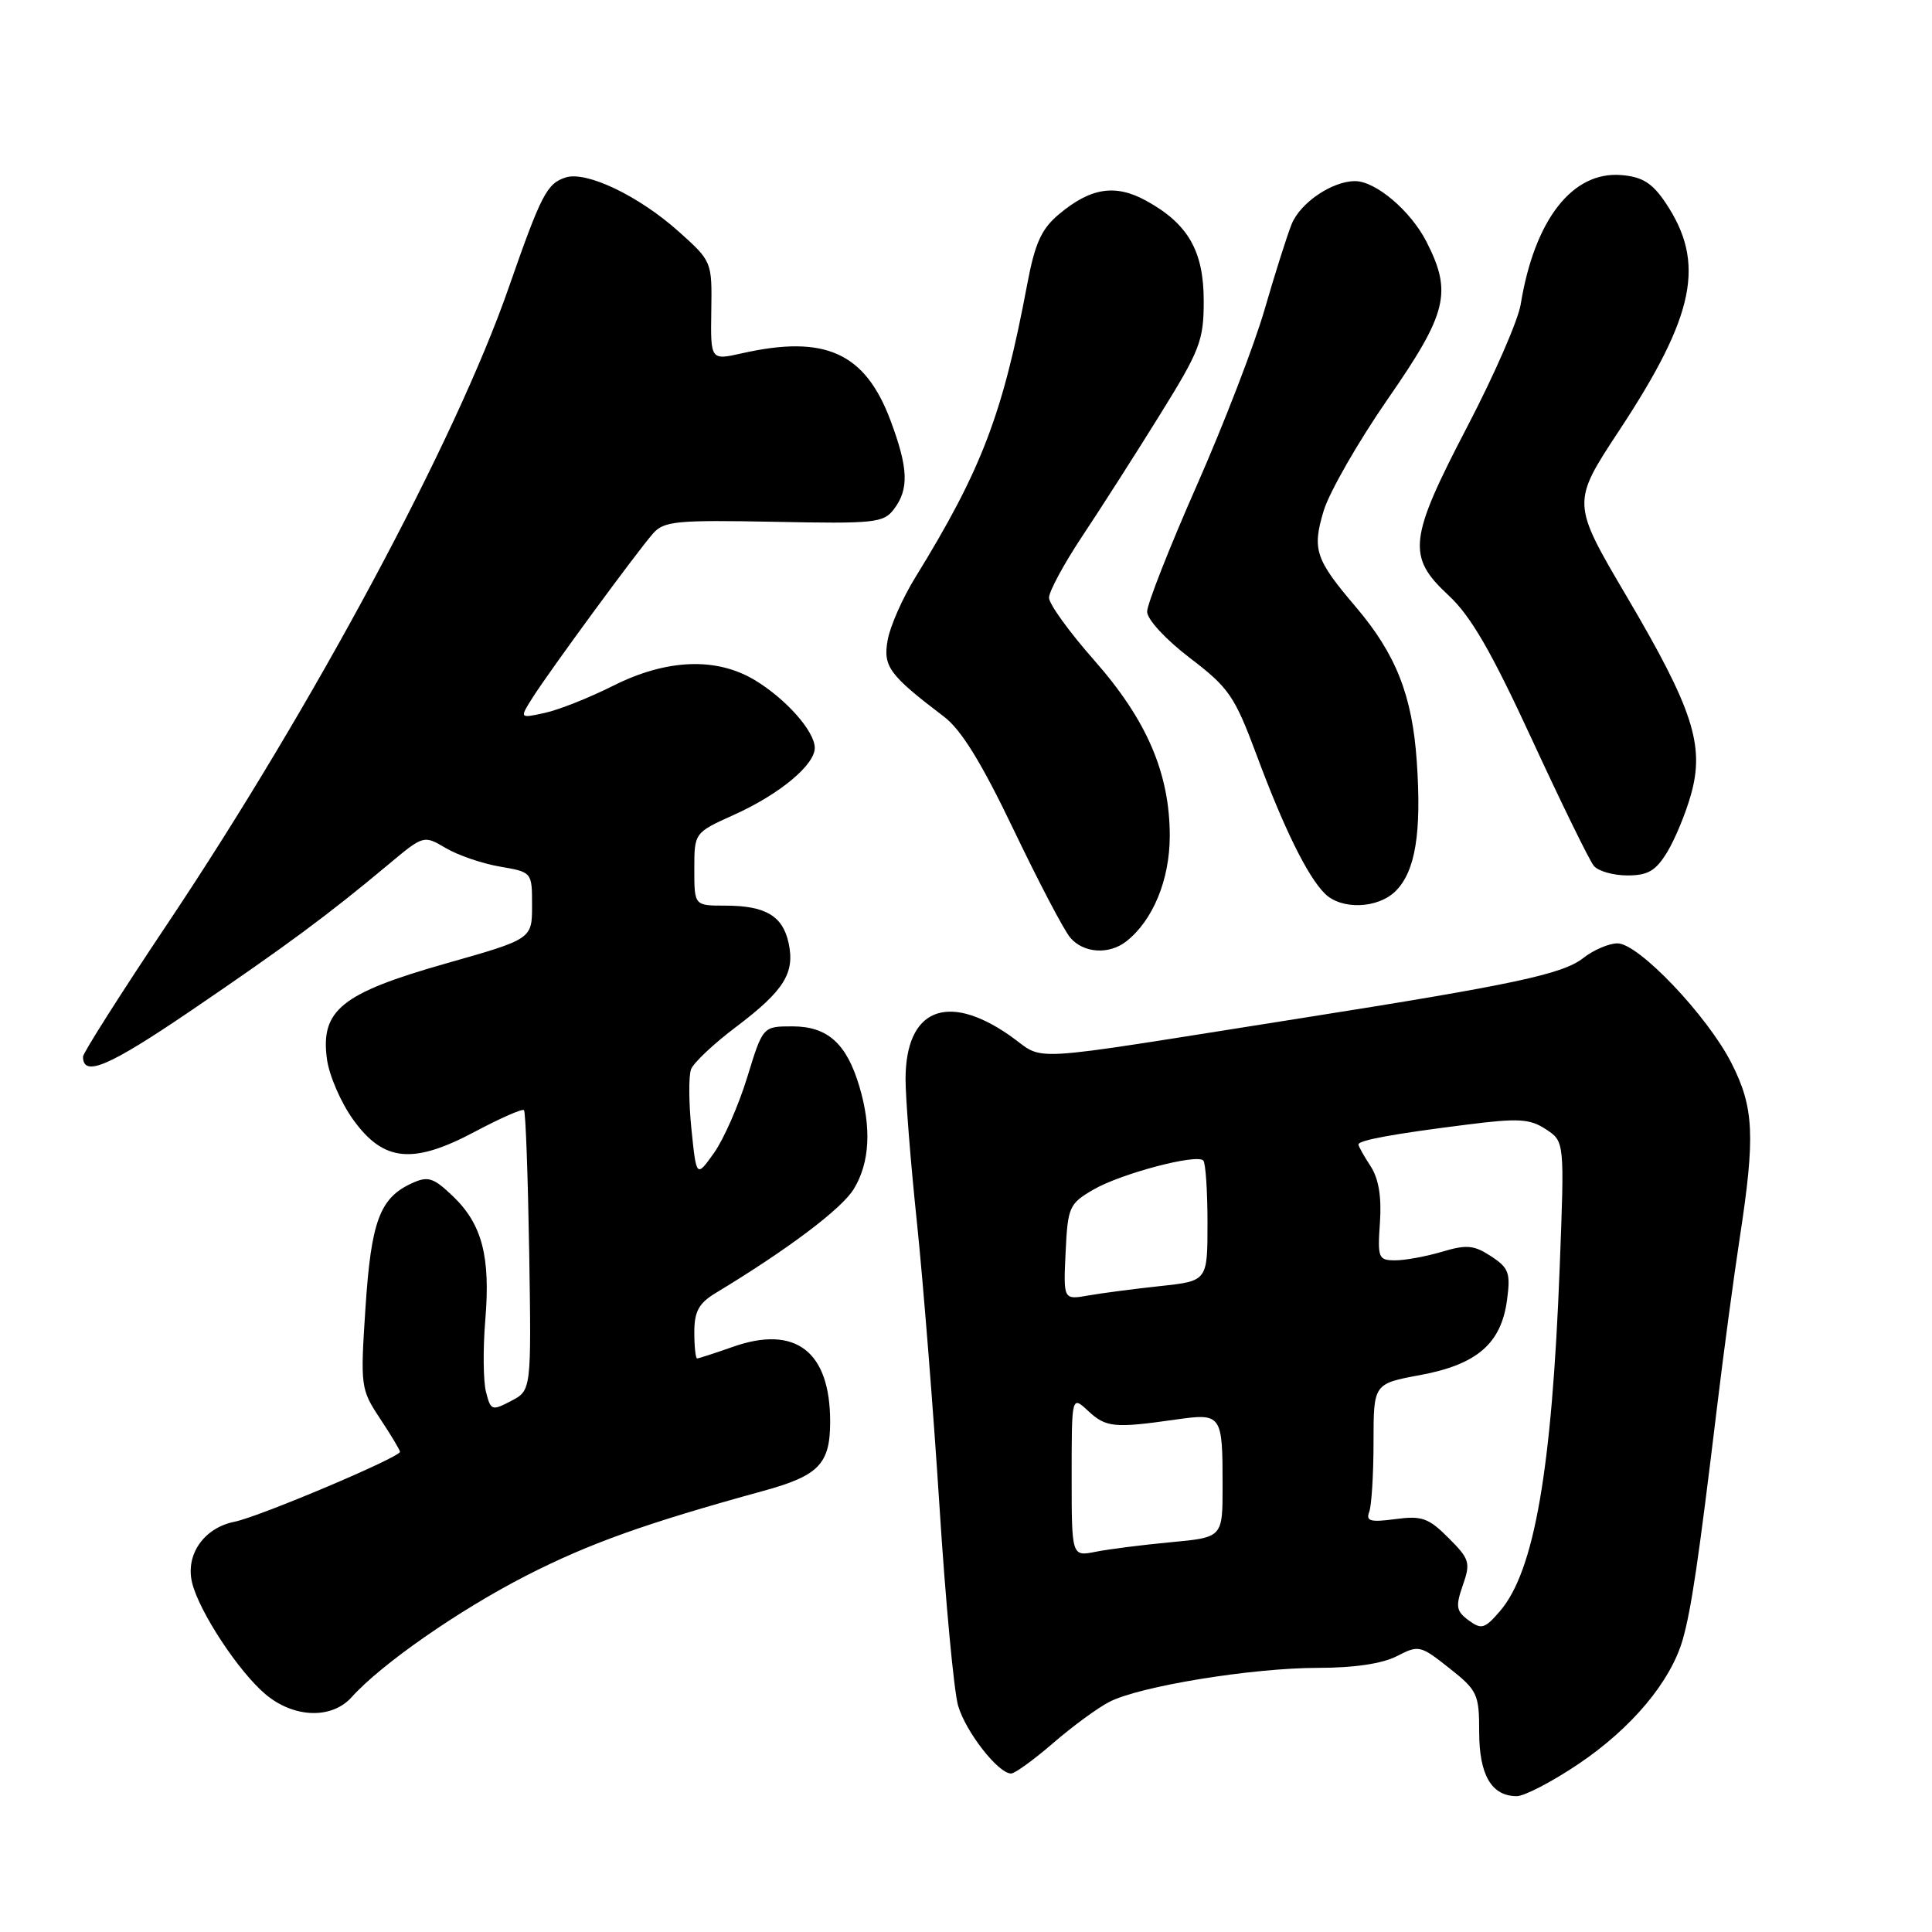 <?xml version="1.0" encoding="UTF-8" standalone="no"?>
<!DOCTYPE svg PUBLIC "-//W3C//DTD SVG 1.1//EN" "http://www.w3.org/Graphics/SVG/1.1/DTD/svg11.dtd" >
<svg xmlns="http://www.w3.org/2000/svg" xmlns:xlink="http://www.w3.org/1999/xlink" version="1.1" viewBox="0 0 256 256">
 <g >
 <path fill="currentColor"
d=" M 209.14 233.75 C 216.21 228.99 221.39 222.80 222.98 217.22 C 224.11 213.21 225.06 206.83 227.51 186.50 C 228.37 179.35 229.73 169.22 230.53 164.00 C 232.59 150.54 232.42 146.75 229.44 140.89 C 226.26 134.61 217.12 125.00 214.33 125.00 C 213.20 125.00 211.16 125.87 209.81 126.93 C 207.09 129.08 200.57 130.47 172.50 134.90 C 134.11 140.95 138.85 140.68 133.67 137.12 C 125.43 131.45 120.01 133.77 119.99 142.97 C 119.99 145.46 120.66 154.03 121.50 162.00 C 122.33 169.97 123.67 186.85 124.48 199.50 C 125.28 212.15 126.40 224.07 126.95 226.00 C 127.96 229.48 132.27 235.00 133.98 235.00 C 134.47 235.00 136.97 233.19 139.52 230.99 C 142.07 228.78 145.43 226.31 146.99 225.51 C 151.00 223.43 165.93 221.00 174.68 221.00 C 179.42 221.00 183.18 220.44 185.09 219.45 C 187.99 217.95 188.22 218.01 192.04 221.04 C 195.77 223.98 196.00 224.48 196.00 229.51 C 196.00 235.20 197.64 238.00 200.98 238.00 C 201.99 238.00 205.66 236.09 209.14 233.75 Z  M 46.60 224.88 C 50.52 220.51 60.76 213.38 69.65 208.82 C 78.05 204.52 85.54 201.84 101.19 197.54 C 108.50 195.53 110.00 193.98 110.00 188.38 C 110.00 179.06 105.41 175.53 97.09 178.47 C 94.70 179.31 92.58 180.00 92.37 180.00 C 92.17 180.00 92.00 178.44 92.00 176.52 C 92.00 173.80 92.60 172.69 94.75 171.38 C 104.37 165.57 111.52 160.19 113.13 157.55 C 115.26 154.06 115.51 149.42 113.85 143.89 C 112.16 138.25 109.64 136.00 105.00 136.00 C 101.08 136.00 101.08 136.00 99.01 142.75 C 97.87 146.46 95.89 150.97 94.61 152.77 C 92.28 156.04 92.28 156.04 91.62 149.64 C 91.26 146.12 91.24 142.54 91.57 141.68 C 91.90 140.82 94.59 138.28 97.56 136.05 C 103.91 131.25 105.36 128.92 104.49 124.93 C 103.70 121.34 101.41 120.00 96.07 120.00 C 92.00 120.00 92.00 120.00 92.00 115.17 C 92.00 110.34 92.00 110.34 97.25 107.97 C 103.30 105.25 108.02 101.32 107.96 99.06 C 107.91 96.85 104.11 92.58 100.00 90.11 C 94.90 87.05 88.31 87.31 81.22 90.88 C 78.07 92.46 74.00 94.08 72.16 94.47 C 68.82 95.20 68.82 95.20 70.63 92.35 C 72.91 88.77 84.40 73.11 86.54 70.68 C 87.98 69.05 89.65 68.89 102.55 69.14 C 115.90 69.41 117.07 69.29 118.45 67.47 C 120.47 64.80 120.36 62.04 118.00 55.72 C 114.63 46.73 109.34 44.33 98.33 46.81 C 94.15 47.75 94.15 47.75 94.25 41.20 C 94.35 34.66 94.34 34.63 89.93 30.68 C 84.66 25.96 77.72 22.64 74.97 23.51 C 72.46 24.31 71.72 25.75 67.39 38.16 C 60.36 58.37 41.50 93.52 22.25 122.31 C 16.06 131.56 11.00 139.53 11.00 140.01 C 11.00 142.78 14.41 141.32 25.31 133.91 C 37.99 125.29 43.51 121.20 51.44 114.57 C 56.13 110.65 56.14 110.65 59.06 112.37 C 60.66 113.32 63.90 114.43 66.24 114.83 C 70.50 115.56 70.50 115.56 70.50 119.99 C 70.50 124.43 70.50 124.43 59.00 127.69 C 45.26 131.60 42.45 133.86 43.32 140.32 C 43.61 142.50 45.18 146.13 46.82 148.39 C 50.84 153.96 54.73 154.33 63.01 149.91 C 66.33 148.15 69.21 146.88 69.43 147.10 C 69.65 147.32 69.95 155.76 70.12 165.86 C 70.41 184.23 70.41 184.23 67.73 185.63 C 65.18 186.97 65.02 186.91 64.39 184.41 C 64.03 182.96 63.99 178.71 64.30 174.95 C 65.01 166.52 63.89 162.23 60.03 158.52 C 57.42 156.03 56.72 155.80 54.57 156.79 C 50.34 158.72 49.18 161.80 48.43 173.25 C 47.74 183.74 47.79 184.08 50.36 187.97 C 51.81 190.16 53.00 192.14 53.00 192.37 C 53.00 193.10 34.37 200.98 31.07 201.64 C 27.01 202.45 24.54 206.02 25.46 209.74 C 26.41 213.59 31.63 221.51 35.18 224.50 C 38.94 227.66 43.95 227.83 46.60 224.88 Z  M 149.22 124.75 C 152.76 121.99 154.99 116.59 155.00 110.79 C 155.00 102.46 151.96 95.39 144.97 87.47 C 141.69 83.75 139.00 80.03 139.00 79.20 C 139.00 78.37 140.97 74.72 143.38 71.09 C 145.79 67.47 150.41 60.25 153.63 55.06 C 159.01 46.41 159.50 45.14 159.50 39.88 C 159.50 33.25 157.42 29.64 151.86 26.59 C 147.77 24.35 144.50 24.87 140.28 28.42 C 137.99 30.34 137.13 32.26 136.11 37.67 C 132.87 54.92 130.08 62.22 121.29 76.50 C 119.59 79.25 117.94 82.99 117.62 84.81 C 116.99 88.32 117.80 89.43 125.08 94.96 C 127.37 96.69 130.07 101.08 134.32 109.96 C 137.62 116.85 140.99 123.29 141.82 124.25 C 143.56 126.30 146.94 126.53 149.22 124.75 Z  M 184.94 118.06 C 187.55 115.45 188.38 110.35 187.73 100.89 C 187.13 92.14 184.97 86.68 179.65 80.42 C 174.28 74.11 173.85 72.83 175.39 67.69 C 176.14 65.22 179.95 58.56 183.87 52.90 C 191.78 41.49 192.45 38.77 189.02 32.04 C 186.93 27.94 182.29 24.00 179.55 24.00 C 176.52 24.00 172.29 26.87 171.15 29.70 C 170.53 31.24 168.92 36.33 167.57 41.00 C 166.22 45.67 162.17 56.19 158.56 64.37 C 154.95 72.55 152.00 80.06 152.00 81.05 C 152.00 82.07 154.46 84.74 157.66 87.18 C 162.84 91.13 163.59 92.23 166.49 100.00 C 170.12 109.76 173.23 116.09 175.54 118.40 C 177.73 120.59 182.59 120.41 184.94 118.06 Z  M 220.91 112.91 C 221.95 111.20 223.37 107.77 224.07 105.26 C 225.89 98.76 224.32 93.93 215.56 79.06 C 208.24 66.63 208.24 66.63 214.54 57.06 C 224.63 41.75 226.04 34.83 220.69 26.86 C 218.94 24.26 217.63 23.43 214.86 23.20 C 208.36 22.65 203.33 29.10 201.50 40.33 C 201.16 42.44 197.98 49.72 194.44 56.50 C 186.66 71.42 186.39 73.74 191.92 78.87 C 194.88 81.60 197.60 86.31 202.99 97.98 C 206.92 106.49 210.61 114.03 211.19 114.73 C 211.77 115.43 213.77 116.00 215.64 116.00 C 218.36 116.00 219.40 115.39 220.91 112.91 Z  M 194.60 214.70 C 192.95 213.49 192.85 212.88 193.83 210.06 C 194.88 207.06 194.73 206.57 191.93 203.78 C 189.29 201.13 188.39 200.82 184.88 201.29 C 181.58 201.73 180.96 201.56 181.43 200.33 C 181.74 199.51 182.00 195.35 182.00 191.09 C 182.00 183.35 182.00 183.35 188.20 182.20 C 195.72 180.80 198.92 178.03 199.69 172.25 C 200.17 168.67 199.93 168.00 197.57 166.46 C 195.32 164.98 194.33 164.89 191.09 165.86 C 188.99 166.48 186.20 167.00 184.88 167.00 C 182.64 167.00 182.52 166.70 182.85 161.98 C 183.08 158.56 182.68 156.17 181.60 154.51 C 180.72 153.17 180.00 151.88 180.00 151.65 C 180.00 151.09 184.63 150.24 194.43 149.01 C 201.20 148.15 202.72 148.24 204.83 149.63 C 207.31 151.25 207.31 151.25 206.67 167.87 C 205.64 194.78 203.30 208.23 198.73 213.51 C 196.74 215.82 196.29 215.95 194.60 214.70 Z  M 142.00 195.59 C 142.00 184.92 142.00 184.92 144.19 186.96 C 146.54 189.15 147.65 189.26 155.71 188.11 C 161.91 187.23 162.00 187.35 162.00 196.94 C 162.00 203.71 162.00 203.71 155.17 204.35 C 151.41 204.70 146.91 205.27 145.17 205.62 C 142.00 206.25 142.00 206.25 142.00 195.59 Z  M 141.20 165.92 C 141.48 159.93 141.68 159.50 144.86 157.64 C 148.50 155.52 158.53 152.86 159.44 153.77 C 159.75 154.08 160.00 157.80 160.00 162.04 C 160.00 169.74 160.00 169.74 153.75 170.41 C 150.31 170.78 146.01 171.34 144.20 171.66 C 140.90 172.24 140.90 172.24 141.20 165.92 Z "/>
</g>
</svg>